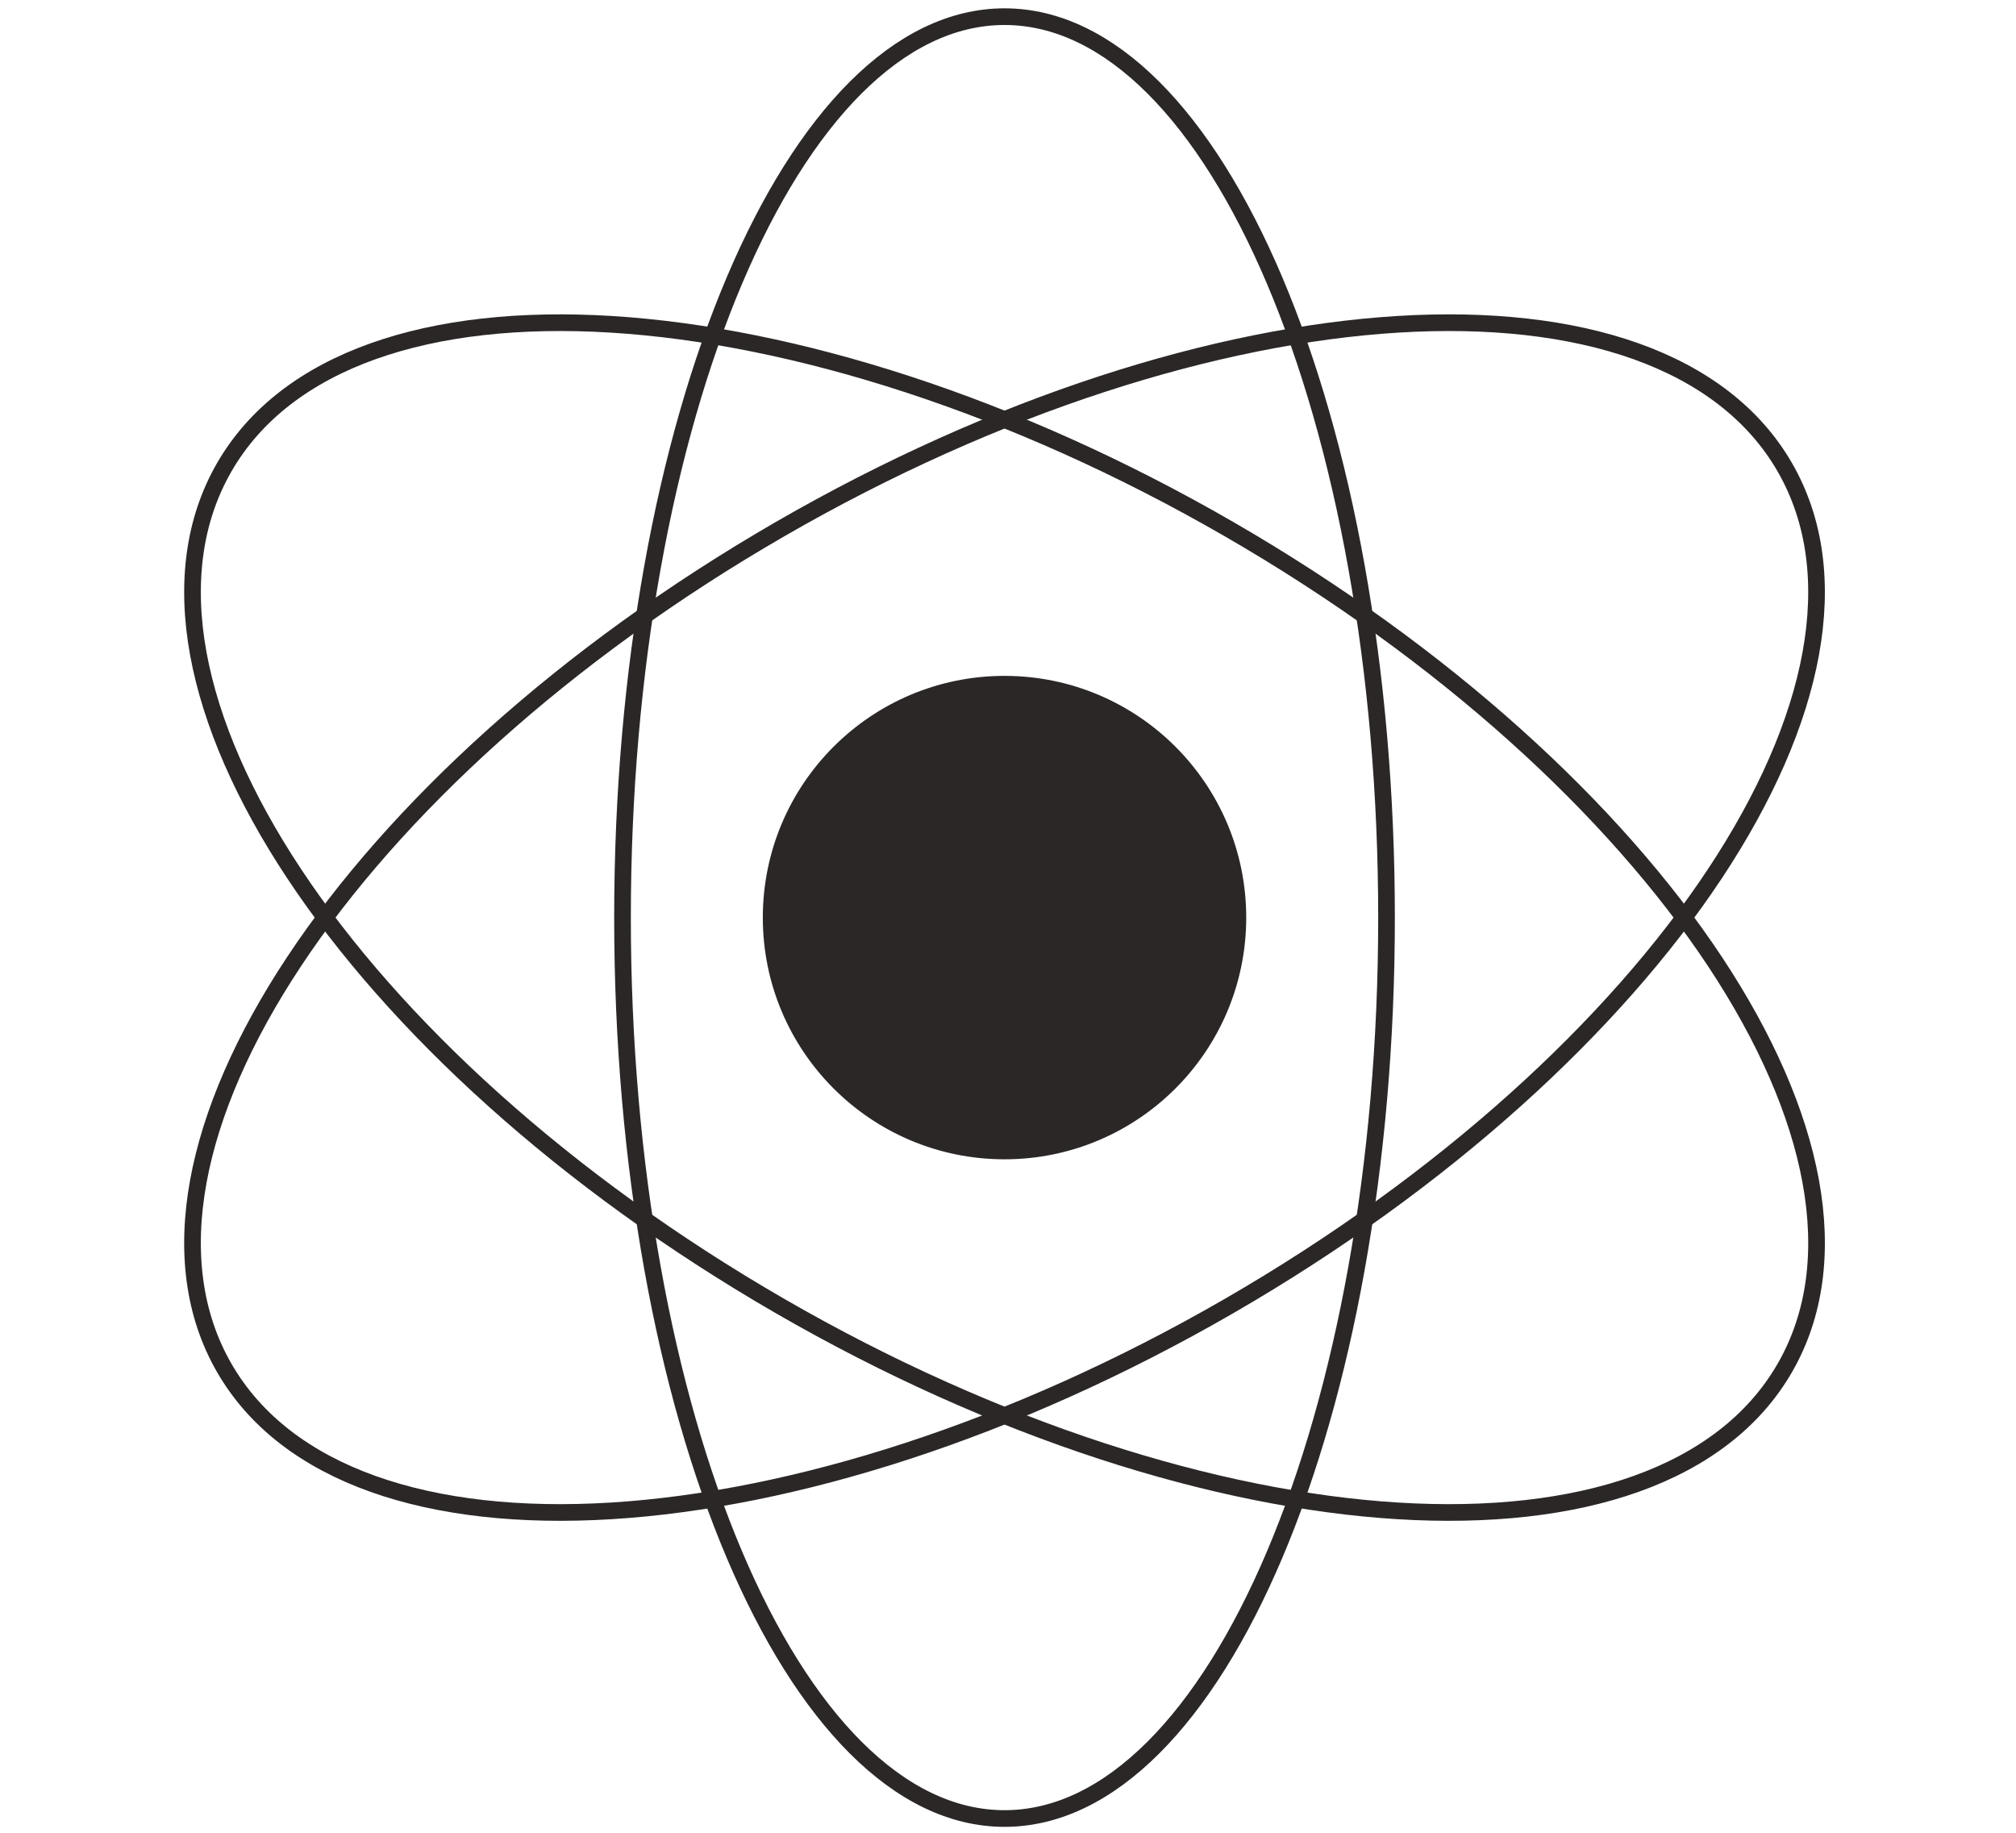 <svg width="121" height="110" viewBox="0 0 121 110" fill="none" xmlns="http://www.w3.org/2000/svg">
    <path d="M60.291 109.144C72.954 109.144 83.219 84.935 83.219 55.072C83.219 25.209 72.954 1 60.291 1C47.628 1 37.363 25.209 37.363 55.072C37.363 84.935 47.628 109.144 60.291 109.144Z" stroke="#2B2727" stroke-miterlimit="10"/>
    <path d="M13.464 82.108C20.9 94.987 47.893 93.324 73.755 78.392C99.618 63.46 114.555 40.915 107.119 28.036C99.684 15.157 72.69 16.82 46.828 31.752C20.965 46.684 6.028 69.229 13.464 82.108Z" stroke="#2B2727" stroke-miterlimit="10"/>
    <path d="M13.464 28.036C6.028 40.915 20.966 63.46 46.828 78.392C72.69 93.324 99.684 94.987 107.12 82.108C114.555 69.229 99.618 46.684 73.756 31.752C47.893 16.82 20.9 15.157 13.464 28.036Z" stroke="#2B2727" stroke-miterlimit="10"/>
    <path d="M60.291 69.079C68.027 69.079 74.298 62.808 74.298 55.072C74.298 47.336 68.027 41.065 60.291 41.065C52.555 41.065 46.284 47.336 46.284 55.072C46.284 62.808 52.555 69.079 60.291 69.079Z" fill="#2B2727" stroke="#2B2727" stroke-miterlimit="10"/>
</svg>
